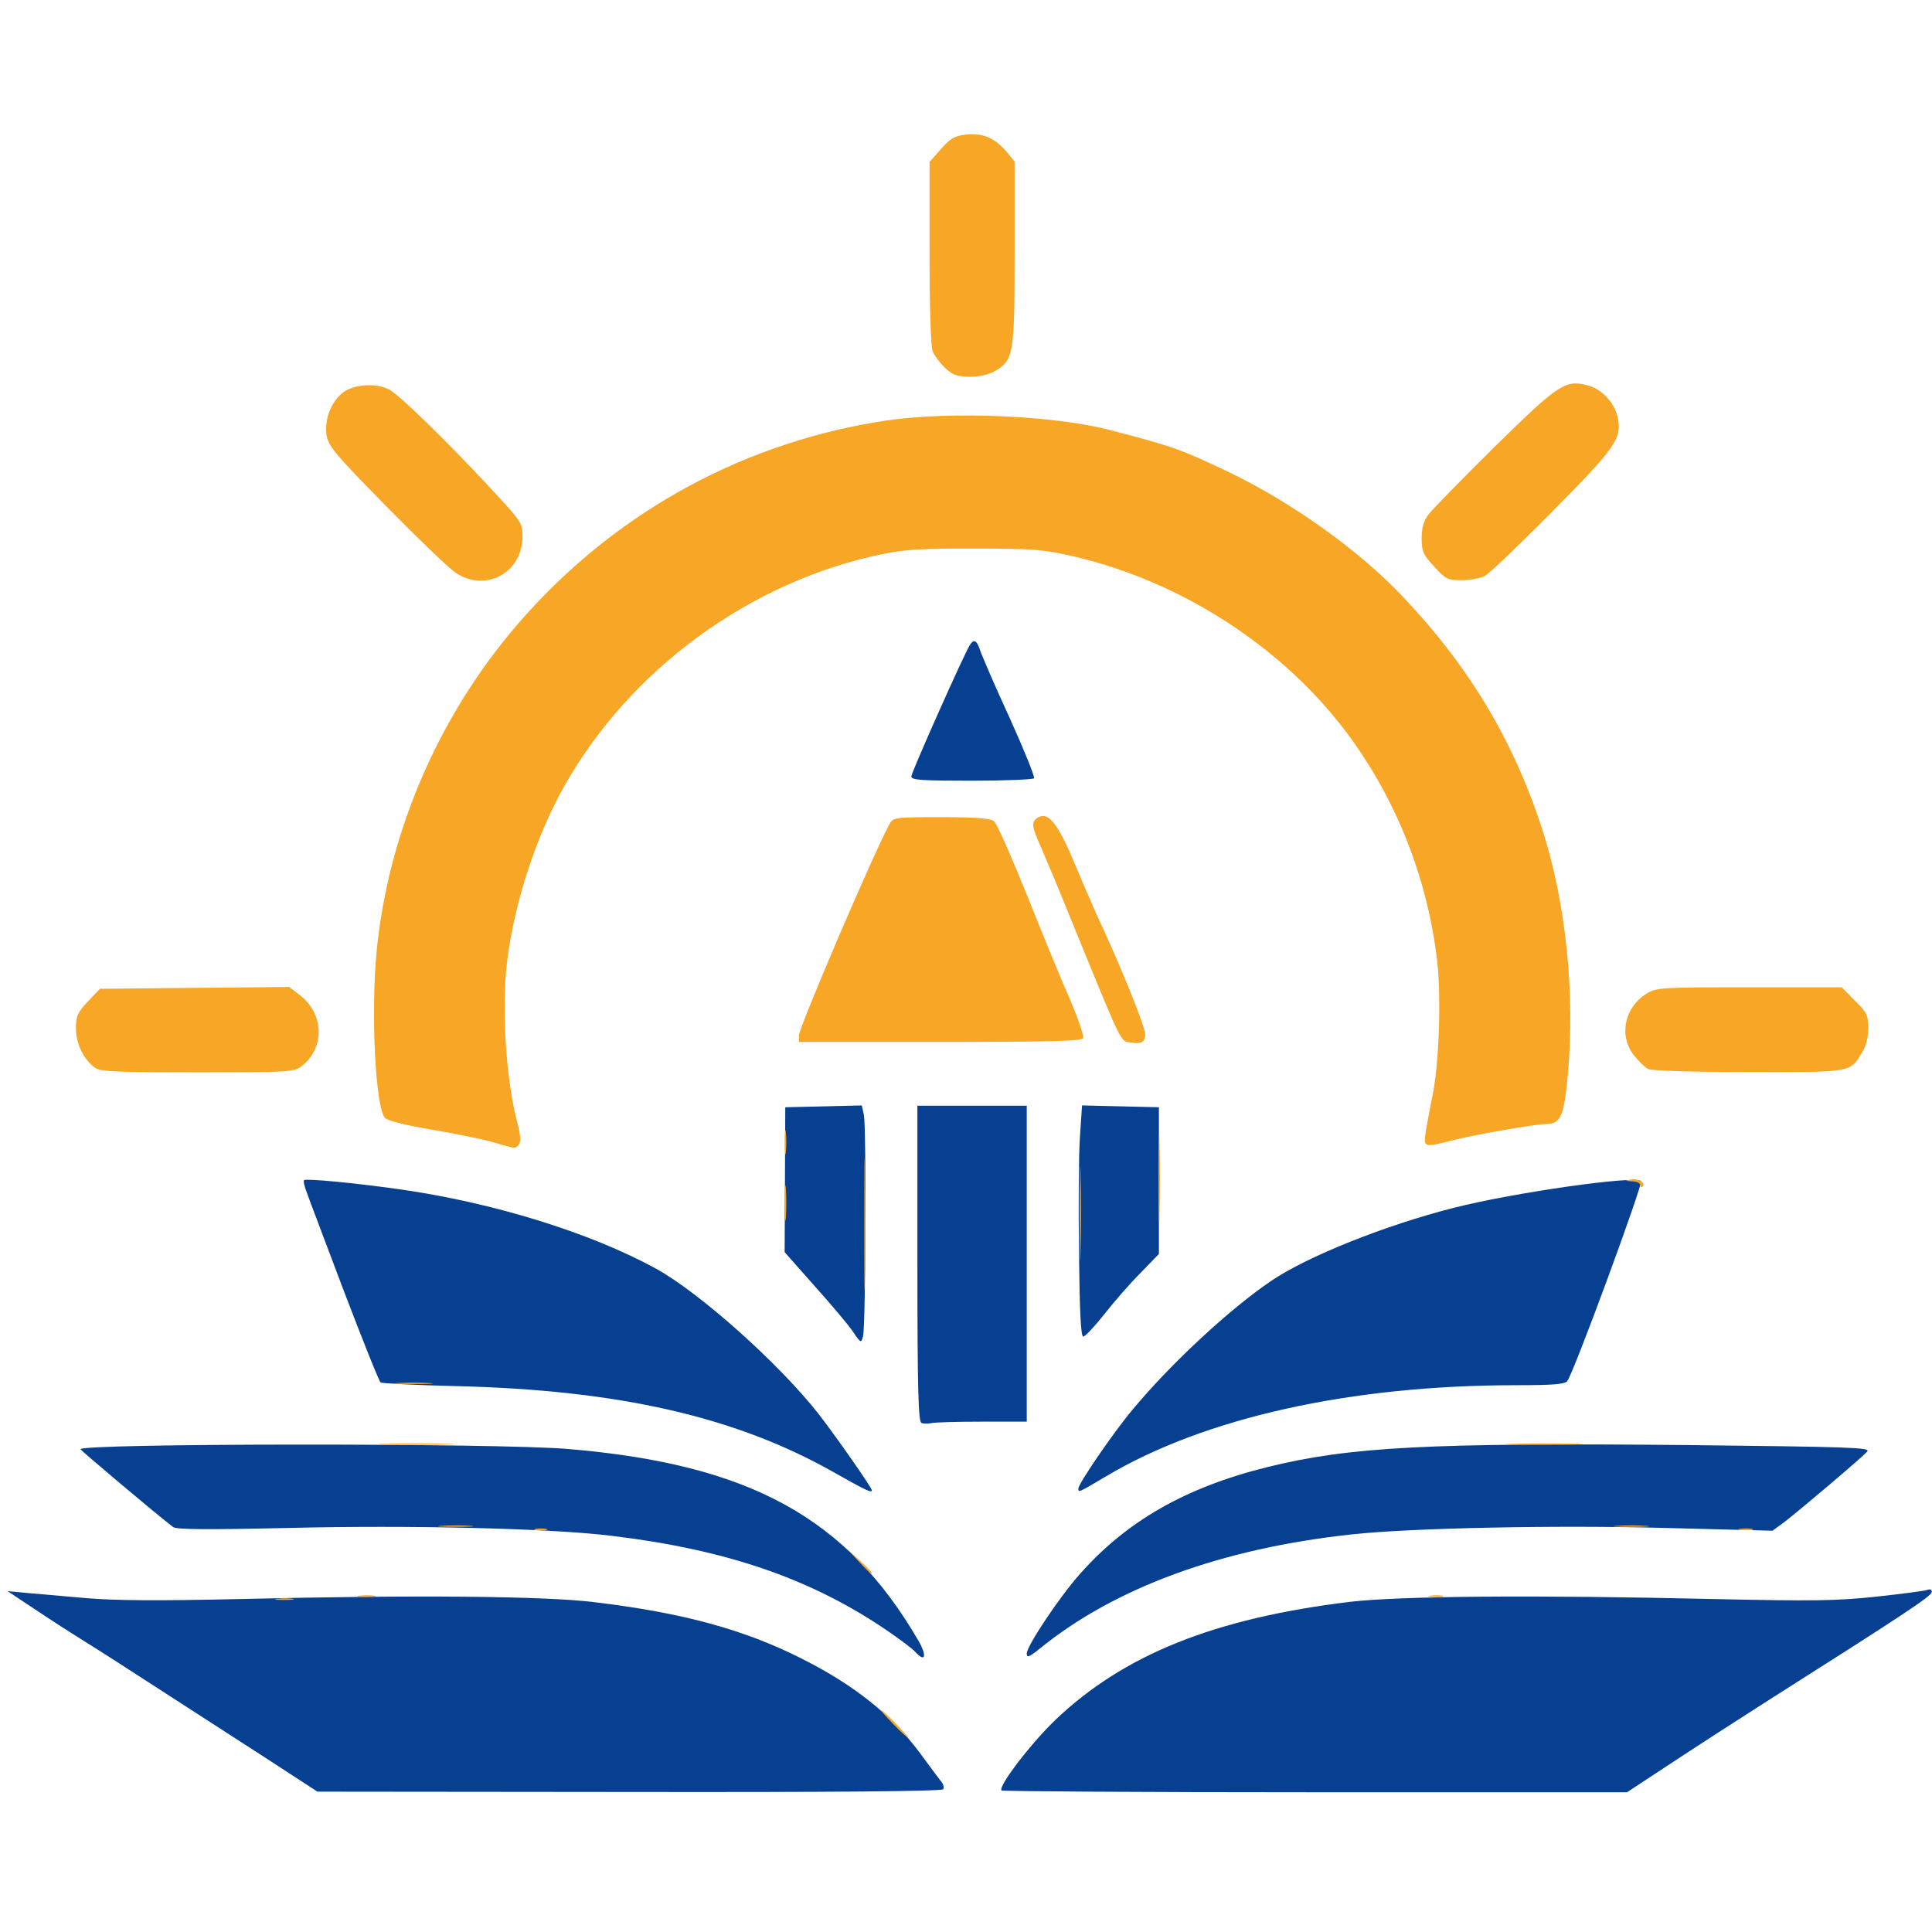 <?xml version="1.0" encoding="utf-8"?>
<!DOCTYPE svg PUBLIC "-//W3C//DTD SVG 1.0//EN" "http://www.w3.org/TR/2001/REC-SVG-20010904/DTD/svg10.dtd">
<svg version="1.0" xmlns="http://www.w3.org/2000/svg" width="318px" height="318px" viewBox="0 0 318 318" preserveAspectRatio="xMidYMid meet">
 <g fill="#074090">
  <path d="M43.65 289.30 c-4.75 -3.05 -12.60 -8.15 -17.50 -11.30 -4.85 -3.15 -10.30 -6.65 -12.10 -7.75 -1.85 -1.15 -5.45 -3.45 -8.05 -5.20 l-4.75 -3.15 3.25 0.30 c1.80 0.15 6.20 0.55 9.75 0.85 4.60 0.40 11.95 0.45 25 0.15 29 -0.70 50.25 -0.50 58.50 0.50 14.60 1.75 24.70 4.50 34.20 9.30 8.75 4.40 14.85 9.30 19.55 15.65 1.65 2.25 3.25 4.40 3.55 4.75 0.25 0.35 0.35 0.85 0.20 1.10 -0.20 0.35 -18.35 0.50 -51.65 0.45 l-51.35 -0.05 -8.60 -5.60z"/>
  <path d="M164.85 294.70 c-0.60 -0.65 4.80 -7.70 8.80 -11.55 11.30 -10.80 26.25 -16.80 48.60 -19.50 8.25 -0.95 30.20 -1.15 60 -0.45 16.20 0.35 20.10 0.30 26.60 -0.40 4.20 -0.45 7.95 -0.95 8.35 -1.10 0.50 -0.20 0.80 -0.05 0.75 0.35 0 0.65 -4.55 3.65 -26.70 17.70 -4.40 2.80 -11.45 7.35 -15.70 10.15 l-7.75 5.10 -51.30 0 c-28.25 0 -51.50 -0.15 -51.65 -0.30z"/>
  <path d="M150.70 271.95 c-0.50 -0.60 -2.95 -2.40 -5.40 -4.05 -12.30 -8.20 -25.95 -12.85 -44.55 -15.10 -10.10 -1.25 -33.30 -1.80 -53.50 -1.30 -13.40 0.30 -18.20 0.25 -18.75 -0.15 -2.95 -2.25 -14.95 -12.40 -15.25 -12.80 -0.60 -1 68.65 -1.05 80.25 -0.05 29.85 2.50 45.90 11.30 57.70 31.60 1.40 2.45 1.10 3.60 -0.50 1.85z"/>
  <path d="M169 272.15 c0 -1.20 5.25 -9.10 8.60 -12.90 7.70 -8.80 17.45 -14.40 30.90 -17.75 13.50 -3.35 26.50 -4.05 69.10 -3.65 26.80 0.30 30.30 0.40 29.75 1.05 -0.75 0.90 -11.25 9.80 -13.75 11.70 l-1.85 1.35 -17.50 -0.45 c-17.90 -0.50 -42.10 0 -51.70 1.05 -21.40 2.30 -39.05 8.75 -51.40 18.80 -1.80 1.45 -2.15 1.55 -2.15 0.80z"/>
  <path d="M137 242.20 c-16.10 -9.05 -35.25 -13.40 -61.85 -14.05 -6.65 -0.15 -12.25 -0.45 -12.50 -0.60 -0.25 -0.15 -2.95 -6.95 -6.05 -15.05 -3.05 -8.10 -5.85 -15.45 -6.15 -16.35 -0.35 -0.90 -0.55 -1.75 -0.40 -1.90 0.35 -0.30 8.30 0.45 15.70 1.50 15.50 2.20 31.40 7.15 42.20 13.05 7.25 4 20.30 15.65 26.80 23.95 2.90 3.75 8.75 12.10 8.75 12.55 0 0.50 -1.10 -0.05 -6.50 -3.10z"/>
  <path d="M177.50 245 c0 -0.80 5.75 -9.20 8.85 -12.90 6.30 -7.60 16 -16.60 22.85 -21.25 5.95 -4.05 18.85 -9.20 30.10 -12.05 9.80 -2.50 29.85 -5.35 30.80 -4.40 0.40 0.40 -11.10 31.65 -12.15 32.95 -0.45 0.50 -2.50 0.65 -8.40 0.65 -27.30 0 -51.30 5.35 -67.50 15 -4.65 2.75 -4.55 2.70 -4.55 2z"/>
  <path d="M151.65 234.20 c-0.50 -0.25 -0.65 -5.95 -0.65 -26.25 l0 -25.95 9 0 9 0 0 26 0 26 -7.35 0 c-4.10 0 -7.85 0.10 -8.40 0.25 -0.55 0.10 -1.30 0.10 -1.60 -0.05z"/>
  <path d="M140.40 219.20 c-0.70 -1.05 -3.55 -4.45 -6.30 -7.50 l-4.95 -5.60 0.05 -11.90 0.05 -11.95 6.30 -0.15 6.30 -0.15 0.35 1.60 c0.40 2.10 0.30 34.85 -0.15 36.40 -0.30 1.15 -0.35 1.15 -1.65 -0.75z"/>
  <path d="M177.60 206.20 c-0.10 -7.55 -0.05 -16.15 0.15 -19 l0.35 -5.25 6.35 0.15 6.30 0.15 0 12.10 0 12.05 -3.10 3.20 c-1.70 1.70 -4.40 4.80 -5.95 6.80 -1.55 1.95 -3.10 3.60 -3.40 3.60 -0.40 0 -0.60 -4.25 -0.70 -13.80z"/>
  <path d="M150 127.80 c0 -0.65 8.70 -20.20 9.65 -21.65 0.65 -1.05 1.15 -0.75 1.70 0.95 0.30 0.90 2.45 5.90 4.85 11.10 2.35 5.20 4.15 9.65 4 9.90 -0.15 0.20 -4.75 0.40 -10.25 0.40 -8.20 0 -9.95 -0.10 -9.95 -0.70z"/>
 </g>
 <g fill="#f7a725">
  <path d="M147 283.75 c-1.20 -1.25 -2.10 -2.25 -1.95 -2.25 0.15 0 1.25 1 2.45 2.25 1.20 1.25 2.10 2.25 1.95 2.25 -0.15 0 -1.25 -1 -2.45 -2.25z"/>
  <path d="M45.65 263.15 c0.75 -0.10 1.85 -0.10 2.50 0 0.60 0.10 0 0.20 -1.40 0.20 -1.35 0 -1.90 -0.10 -1.10 -0.20z"/>
  <path d="M59.15 262.65 c0.75 -0.10 1.85 -0.10 2.50 0 0.60 0.10 0 0.20 -1.40 0.20 -1.35 0 -1.90 -0.10 -1.10 -0.20z"/>
  <path d="M235.40 262.65 c0.60 -0.10 1.50 -0.10 2 0 0.45 0.15 -0.05 0.25 -1.15 0.20 -1.10 0 -1.50 -0.10 -0.85 -0.20z"/>
  <path d="M141.25 256.90 l-2 -2.15 2.15 2 c1.95 1.80 2.35 2.25 1.95 2.25 -0.10 0 -1.05 -0.95 -2.10 -2.10z"/>
  <path d="M88.15 251.65 c0.45 -0.10 1.25 -0.10 1.75 0 0.45 0.15 0.05 0.25 -0.90 0.25 -0.95 0 -1.35 -0.10 -0.85 -0.25z"/>
  <path d="M286.40 251.65 c0.60 -0.10 1.50 -0.10 2 0 0.45 0.15 -0.05 0.25 -1.15 0.20 -1.10 0 -1.50 -0.10 -0.85 -0.20z"/>
  <path d="M72.65 251.15 c1.30 -0.10 3.40 -0.10 4.75 0 1.30 0.10 0.20 0.15 -2.40 0.15 -2.60 0 -3.70 -0.05 -2.35 -0.15z"/>
  <path d="M266.15 251.15 c1.30 -0.10 3.40 -0.10 4.75 0 1.30 0.10 0.20 0.15 -2.40 0.15 -2.60 0 -3.70 -0.05 -2.35 -0.15z"/>
  <path d="M63.40 237.65 c2.80 -0.10 7.40 -0.10 10.25 0 2.80 0.05 0.50 0.15 -5.15 0.15 -5.65 0 -7.95 -0.10 -5.10 -0.15z"/>
  <path d="M248.90 237.65 c2.80 -0.10 7.40 -0.10 10.25 0 2.80 0.05 0.50 0.15 -5.15 0.15 -5.65 0 -7.95 -0.10 -5.10 -0.15z"/>
  <path d="M65.40 227.65 c1.40 -0.10 3.80 -0.10 5.25 0 1.40 0.10 0.25 0.15 -2.65 0.15 -2.90 0 -4.05 -0.05 -2.60 -0.15z"/>
  <path d="M142.25 201.50 c0 -9.75 0.05 -13.75 0.10 -8.90 0.10 4.90 0.10 12.90 0 17.75 -0.05 4.90 -0.10 0.90 -0.10 -8.85z"/>
  <path d="M177.70 199.75 c0 -6.85 0.10 -9.75 0.15 -6.40 0.10 3.35 0.10 8.95 0 12.50 -0.05 3.50 -0.15 0.80 -0.15 -6.10z"/>
  <path d="M190.70 194 c0 -6.45 0.10 -9.10 0.15 -5.85 0.10 3.20 0.10 8.50 0 11.75 -0.05 3.20 -0.15 0.55 -0.15 -5.90z"/>
  <path d="M129.20 198 c0 -2.60 0.05 -3.70 0.15 -2.35 0.10 1.30 0.10 3.40 0 4.75 -0.10 1.30 -0.15 0.20 -0.15 -2.40z"/>
  <path d="M270 195.10 c0 -0.35 -0.60 -0.65 -1.35 -0.65 -1.30 -0.10 -1.30 -0.10 -0.20 -0.30 1.20 -0.25 2.50 0.55 1.90 1.20 -0.20 0.15 -0.35 0.05 -0.35 -0.25z"/>
  <path d="M129.15 188 c0 -1.80 0.10 -2.50 0.20 -1.60 0.10 0.85 0.10 2.35 0 3.25 -0.10 0.85 -0.20 0.15 -0.20 -1.65z"/>
  <path d="M81.15 188 c-1.70 -0.50 -6.20 -1.40 -10 -2.05 -4.20 -0.70 -7.20 -1.45 -7.75 -1.90 -1.60 -1.55 -2.40 -17.35 -1.40 -27.55 2 -20.25 10.80 -40.05 24.65 -55.40 15.60 -17.35 36.40 -28.50 59.35 -31.90 10.60 -1.55 27.65 -0.80 36.75 1.60 10.55 2.75 11.60 3.15 19.50 6.90 10.30 4.95 21.40 12.85 28.50 20.35 10.90 11.45 18.20 23.55 22.95 38 4 12.10 5.60 27.30 4.35 40.90 -0.60 6.75 -1.20 8.05 -3.50 8.05 -1.70 0 -12.05 1.80 -15.70 2.75 -4.45 1.15 -4.55 1.10 -4.20 -1.35 0.20 -1.20 0.65 -3.70 1.05 -5.65 1.15 -5.10 1.55 -16.55 0.85 -22.60 -1.60 -13.65 -6.75 -26.65 -14.85 -37.50 -10.60 -14.15 -27.20 -24.90 -44.90 -29.05 -5.05 -1.15 -6.55 -1.30 -16.30 -1.30 -8.60 -0.05 -11.65 0.15 -15.25 0.90 -21.70 4.45 -41.55 18.95 -52.40 38.25 -4.60 8.20 -8.10 18.85 -9.35 28.55 -1 7.75 -0.25 19.65 1.70 27 0.50 1.90 0.55 2.95 0.20 3.35 -0.60 0.75 -0.30 0.80 -4.25 -0.35z"/>
  <path d="M15.65 175.75 c-1.85 -1.30 -3.15 -3.95 -3.15 -6.45 0 -2.05 0.25 -2.60 1.95 -4.45 l2 -2.10 15.55 -0.15 15.60 -0.15 1.75 1.35 c4 3.05 4.15 8.65 0.35 11.65 -1.30 1 -1.85 1.05 -17.15 1.05 -13.25 0 -16 -0.10 -16.90 -0.75z"/>
  <path d="M271.25 175.95 c-0.55 -0.30 -1.60 -1.35 -2.35 -2.30 -2.50 -3.25 -1.50 -7.90 2.20 -10.15 1.55 -0.95 2.55 -1 16.85 -1 l15.20 0 2.15 2.20 c2 1.95 2.20 2.40 2.20 4.55 0 1.55 -0.35 3 -1.05 4.05 -2 3.25 -1.60 3.20 -18.70 3.15 -9.30 0 -15.90 -0.20 -16.50 -0.50z"/>
  <path d="M186.15 171.60 c-1.80 -0.30 -1.20 0.95 -9.90 -20.35 -2 -4.95 -4.25 -10.30 -4.95 -11.90 -1.55 -3.45 -1.60 -4.15 -0.35 -4.85 1.70 -0.90 3.30 1.25 6.20 8.25 1.50 3.60 3.55 8.30 4.60 10.50 3.25 7.10 6.75 15.85 6.75 17 0 1.25 -0.65 1.65 -2.35 1.35z"/>
  <path d="M131.50 170.45 c0 -1.35 12.35 -30.15 14.90 -34.80 0.60 -1.10 0.85 -1.15 8.50 -1.15 5.60 0 8.15 0.20 8.70 0.65 0.45 0.30 2.85 5.80 5.40 12.10 2.55 6.35 5.70 14.10 7.10 17.20 1.35 3.15 2.30 6.05 2.20 6.40 -0.20 0.50 -4.90 0.65 -23.55 0.65 l-23.25 0 0 -1.05z"/>
  <path d="M74.70 94.05 c-1.05 -0.75 -6.15 -5.65 -11.25 -10.85 -8.30 -8.45 -9.35 -9.70 -9.70 -11.55 -0.45 -2.85 1.05 -6.25 3.35 -7.45 2.10 -1.10 5.55 -1.05 7.25 0.10 1.85 1.15 9.60 8.75 16.15 15.80 5.35 5.75 5.50 5.95 5.50 8.20 0 6.15 -6.40 9.40 -11.30 5.75z"/>
  <path d="M236.05 93.25 c-1.80 -1.95 -2.05 -2.50 -2.05 -4.65 0 -1.70 0.30 -2.85 1.15 -3.95 0.60 -0.80 5.50 -5.80 10.85 -11.10 10.65 -10.45 11.65 -11.10 15.40 -10.10 2.35 0.65 4.40 2.90 4.90 5.40 0.65 3.35 -0.45 4.90 -10.75 15.30 -5.40 5.45 -10.40 10.25 -11.15 10.65 -0.75 0.40 -2.45 0.70 -3.80 0.70 -2.30 0 -2.65 -0.15 -4.55 -2.25z"/>
  <path d="M155.55 60.55 c-0.85 -0.80 -1.75 -2.05 -2.05 -2.75 -0.30 -0.85 -0.50 -7.35 -0.50 -16.25 l0 -14.90 1.90 -2.15 c1.55 -1.75 2.25 -2.15 4.15 -2.35 2.70 -0.30 4.70 0.55 6.65 2.85 l1.30 1.60 0 14.95 c0 16.65 -0.15 17.65 -3.10 19.45 -1.10 0.65 -2.55 1 -4.20 1 -2.15 0 -2.85 -0.25 -4.15 -1.45z"/>
 </g>
</svg>